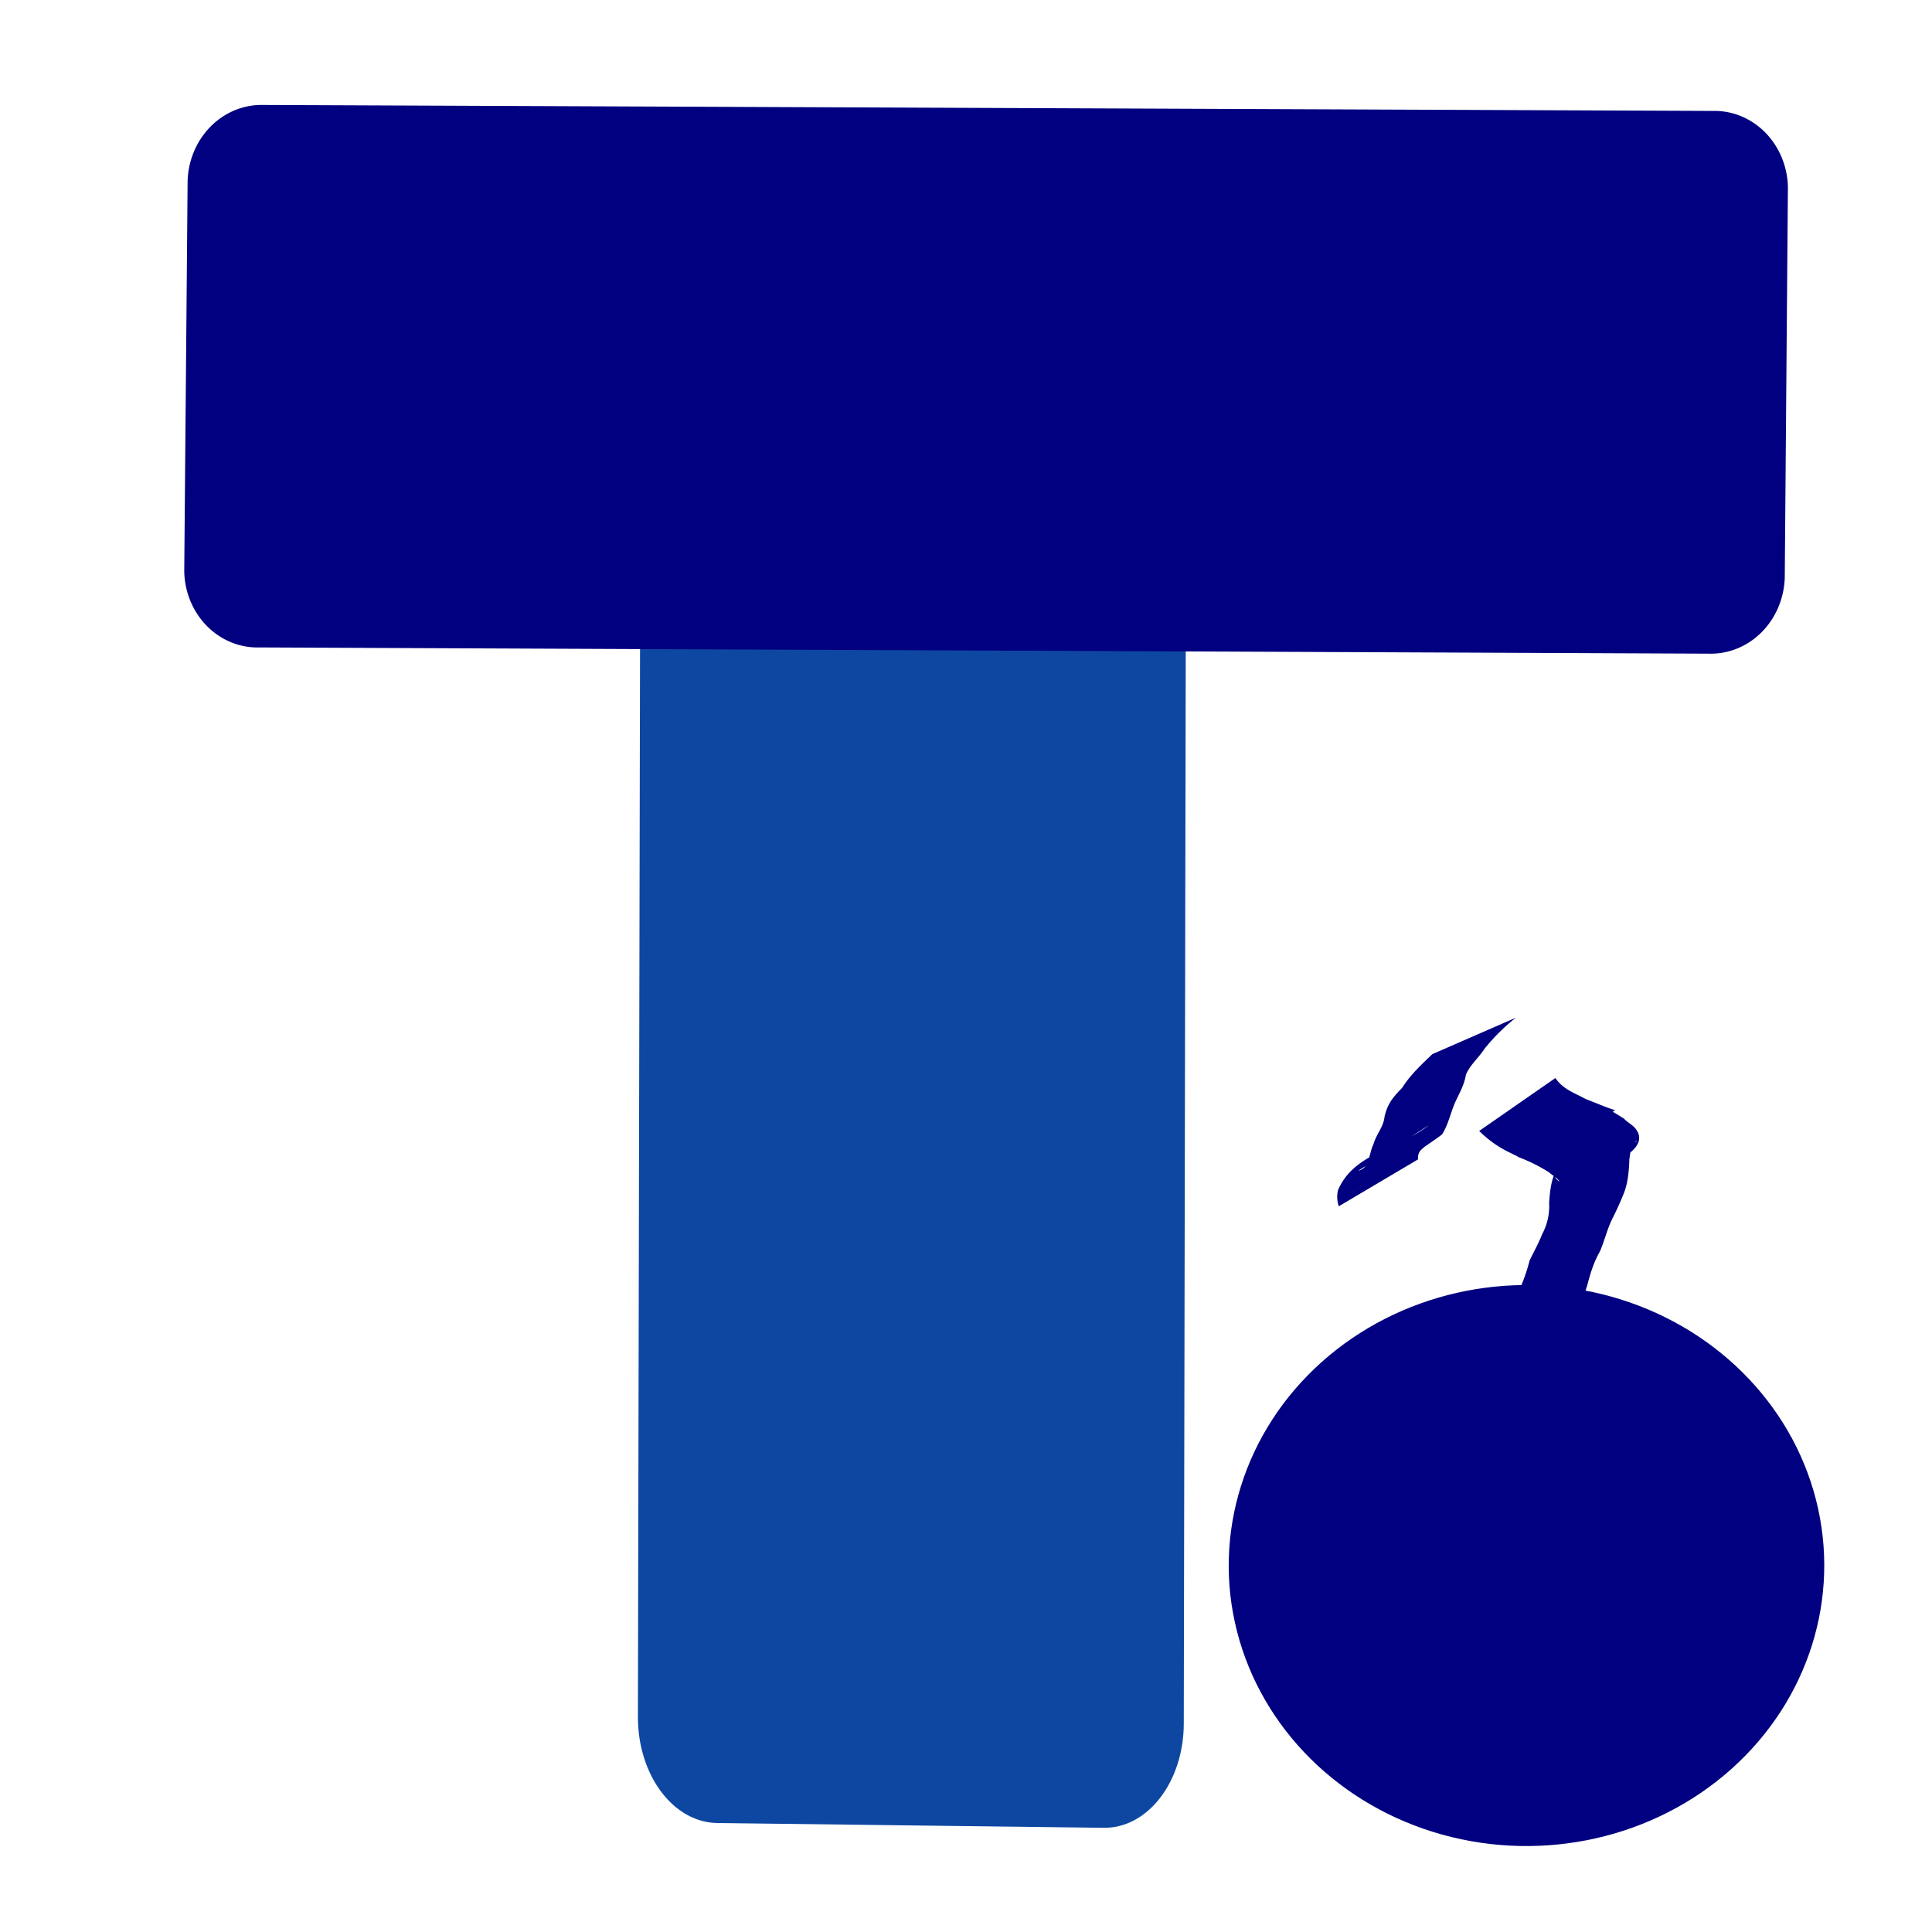 <svg xmlns="http://www.w3.org/2000/svg" viewBox="0 0 24 24"><g transform="matrix(2.794 0 0 2.97 -.142 -7.826)"><path fill="#0d47a1" d="m4.973 3.752-1.72-.02c-.195-.002-.354.193-.354.435l-.012 5.65c0 .243.157.44.352.443l1.721.02c.195.001.353-.193.354-.435l.011-5.651c0-.242-.157-.44-.352-.442Z"/><path fill="navy" d="m8 3.418-.014 1.634a.329.329 0 0 1-.338.317l-6.445-.026a.325.325 0 0 1-.333-.319L.885 3.39a.329.329 0 0 1 .337-.316l6.446.025a.326.326 0 0 1 .332.32z"/><ellipse cx="-11.515" cy="-2.065" rx="1.247" ry="1.255" style="fill:navy;stroke-width:.575" transform="matrix(-.731 -.682 .765 -.644 0 0)"/></g><path d="M4.13 10.749c.138.051.264.127.39.206.042.048.102.073.142.123.253.319-.596.541-.927.757l.94-.6c.02-.013-.022-.004-.048.049-.026.052-.031.115-.04.173-.006.146-.016.29-.069.425a3.919 3.919 0 0 1-.152.334c-.058.125-.09.261-.145.388-.075.131-.12.273-.157.42a1.65 1.65 0 0 0-.084.416 1.662 1.662 0 0 1-.068.48 1.495 1.495 0 0 0-.085.428c-.011.15-.057.293-.097.435-.034.14-.068.28-.127.409-.285.363-.833.787-1.321.696-.148-.036-.3-.027-.433-.113-.097-.068-.202-.123-.296-.194-.127-.065-.177-.194-.208-.334a1.246 1.246 0 0 1 .002-.46.785.785 0 0 1 .161-.344c.637-.498.78-.658 1.346-.67a1.7 1.7 0 0 1 .458.033c.121.028.205.145.33.15.112-.02.203.03.3.084.098.076.176.175.266.262.118.088.226.19.345.276.115.103.208.225.327.323.108.092.166.232.254.342.083.111.15.24.203.371.064.123.124.247.165.383.052.118.123.224.178.342.084.122.128.26.154.409.02.154.035.308-.02.454a.981.981 0 0 1-.218.284c-.394.347-.85.583-1.292.859-.09.03-.183.026-.272.06l.885-.744c.088-.016.178-.031.258-.078-1.531.979-1.047.719-.724.436.031-.027.077-.053.112-.074a2.64 2.64 0 0 0 .235-.237c.017-.032.042-.06.055-.094.033-.091-.001-.199-.002-.292a.856.856 0 0 0-.138-.376c-.058-.123-.137-.233-.186-.361-.037-.133-.101-.25-.162-.37a1.362 1.362 0 0 0-.186-.342c-.079-.107-.137-.234-.24-.32-.115-.098-.203-.224-.321-.318a9.643 9.643 0 0 1-.354-.287c-.084-.078-.157-.172-.254-.23-.093-.047-.188-.046-.287-.061-.11-.044-.201-.132-.32-.15-.148-.023-.296-.017-.445-.011-.479.034-.942.462.587-.509-.1.055-.15.159-.196.266-.026.14-.054.271-.023.414.022.12.06.197.165.25.097.061.19.127.289.184.128.053.271.053.406.076a.593.593 0 0 0 .193-.033c.018-.007.07-.038.053-.027-.873.571-1.225.737-.854.56.093-.088.114-.245.147-.37.034-.138.081-.271.108-.412a1.64 1.64 0 0 1 .07-.46 1.07 1.07 0 0 0 .082-.448c.008-.15.02-.301.071-.442.053-.144.06-.308.151-.435a2.19 2.19 0 0 0 .14-.392c.053-.11.112-.214.156-.327a.738.738 0 0 0 .087-.39c.04-.624.208-.482 1.023-.94-.314.205-.64.39-.942.616-.018.014.026.04.041.059.002.002.001-.007 0-.01-.035-.043-.085-.069-.125-.105a2.17 2.17 0 0 0-.393-.195ZM3.178 9.7a2.412 2.412 0 0 0-.392.389c-.073.113-.175.194-.23.32-.02.13-.084.234-.136.349-.056.131-.084.275-.161.394-.348.258-.755.483-1.095.699-.301.192.603-.383.906-.572.03-.02-.056.047-.08.074a.143.143 0 0 0-.028.108l-.985.583a.366.366 0 0 1-.01-.2c.187-.438.679-.497 1.066-.761.296-.202-.601.385-.903.576-.03.019.11-.081.09-.057.145-.036.126-.205.188-.33.04-.138.123-.205.138-.345.04-.168.11-.242.22-.357.101-.161.24-.288.373-.416l1.04-.454Z" style="fill:navy" transform="translate(15.654 2.941)"/><path d="M3.667 10.45c.095.141.242.188.378.262.12.046.24.099.363.138l-.922.689c-.124-.049-.25-.092-.368-.154a1.38 1.38 0 0 1-.397-.277l.946-.657z" style="fill:navy" transform="translate(15.654 2.941)"/></svg>